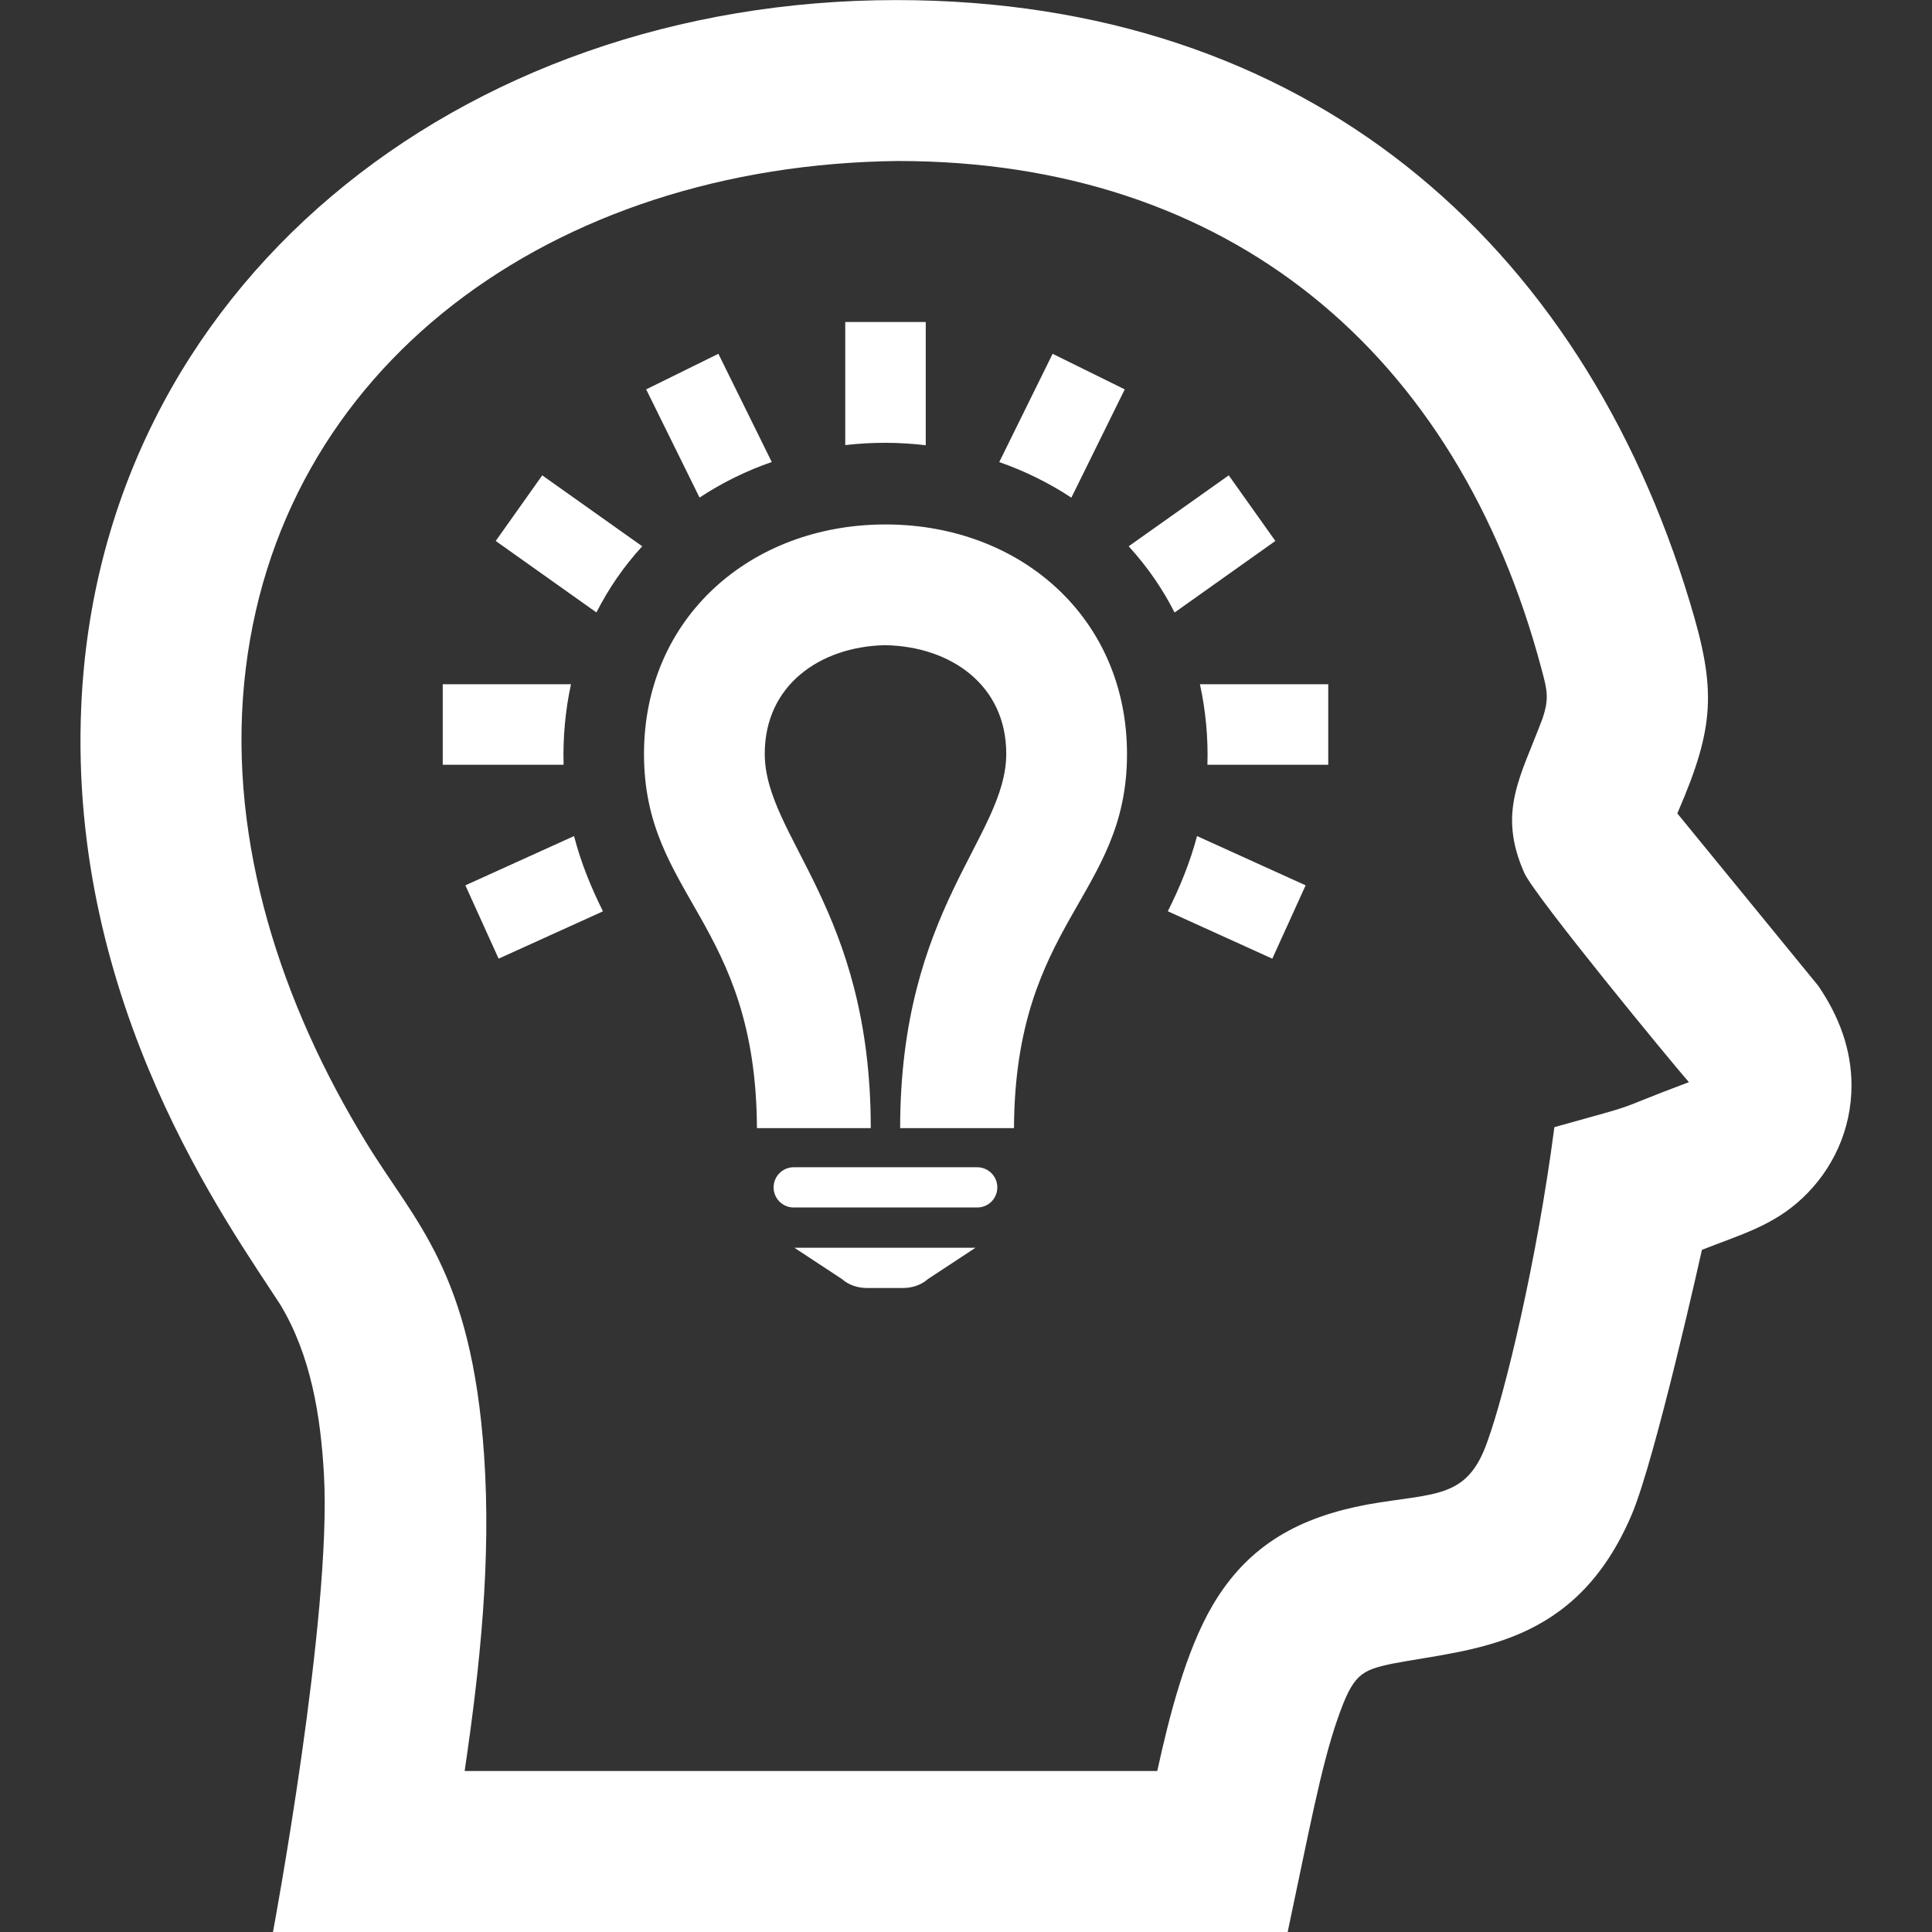 <svg fill="#fff" width="24" height="24" xmlns="http://www.w3.org/2000/svg" fill-rule="evenodd" clip-rule="evenodd">
	<rect width="100%" height="100%" fill="#333333" stroke="none"/>
	<path d="M15.996 24h-12.605s.734-3.931.633-5.686c-.041-.724-.161-1.474-.54-2.104-.645-1-2.636-3.72-2.475-7.43.224-5.209 4.693-8.779 10.126-8.779 5.098 0 8.507 3.001 9.858 7.483.328 1.079.311 1.541-.151 2.607l-.006.013 1.751 2.142c.26.381.413.791.413 1.239 0 .547-.233 1.045-.61 1.399-.368.345-.767.452-1.248.642 0 0-.576 2.592-.873 3.291-.7 1.643-1.97 1.659-2.97 1.849-.394.083-.49.133-.681.681-.208.591-.363 1.435-.622 2.653zm-4.842-22c-4.285.048-7.74 2.548-8.121 6.488-.192 1.991.463 3.986 1.516 5.705.611 1 1.305 1.592 1.464 3.875.091 1.313-.05 2.636-.241 3.932h8.604c.141-.645.35-1.485.687-2.057.449-.766 1.097-1.099 1.926-1.254.838-.148 1.238-.059 1.489-.785.212-.579.612-2.221.831-3.902 1.203-.335.612-.161 1.671-.559-.206-.234-1.918-2.314-2.045-2.6-.336-.759-.046-1.19.225-1.913.086-.251.06-.357-.009-.613-1.049-3.949-3.891-6.317-7.997-6.317zm.063 14h-.447c-.117 0-.231-.039-.308-.109l-.594-.391h2.25l-.594.391c-.076.069-.189.109-.307.109zm.922-1h-2.279c-.138 0-.25-.111-.25-.25 0-.138.112-.25.25-.25h2.279c.138 0 .25.112.25.25s-.111.25-.25.25zm-1.322-.986h-1.414c-.013-2.57-1.403-2.878-1.403-4.647 0-1.695 1.327-2.852 3-2.852h.02c1.663.009 2.98 1.163 2.98 2.852 0 1.769-1.391 2.077-1.404 4.647h-1.414c0-2.735 1.318-3.614 1.318-4.651 0-.856-.694-1.333-1.5-1.348h-.019c-.798.022-1.481.499-1.481 1.348 0 1.037 1.317 1.916 1.317 4.651zm4.053-3.628l1.349.612-.414.911-1.298-.589c.151-.3.276-.607.363-.934zm-7.739 0c.086.332.208.63.359.935l-1.296.588-.413-.911 1.35-.612zm9.369-.886h-1.501c.01-.335-.021-.672-.093-1h1.594v1zm-9.499 0h-1.501v-1h1.593c-.071.327-.101.663-.092.998v.002zm7.02-2.714l1.243-.881.579.815-1.252.889c-.147-.291-.336-.566-.57-.823zm-6.043 0c-.23.251-.418.525-.569.822l-1.251-.888.578-.815 1.242.881zm4.435-1.046l.663-1.345.896.442-.663 1.345c-.278-.183-.581-.332-.896-.442zm-2.826-.001c-.316.11-.618.258-.897.442l-.663-1.344.897-.442.663 1.344zm1.913-.208c-.334-.039-.654-.041-1-.002v-1.529h1v1.531z" />
</svg>
